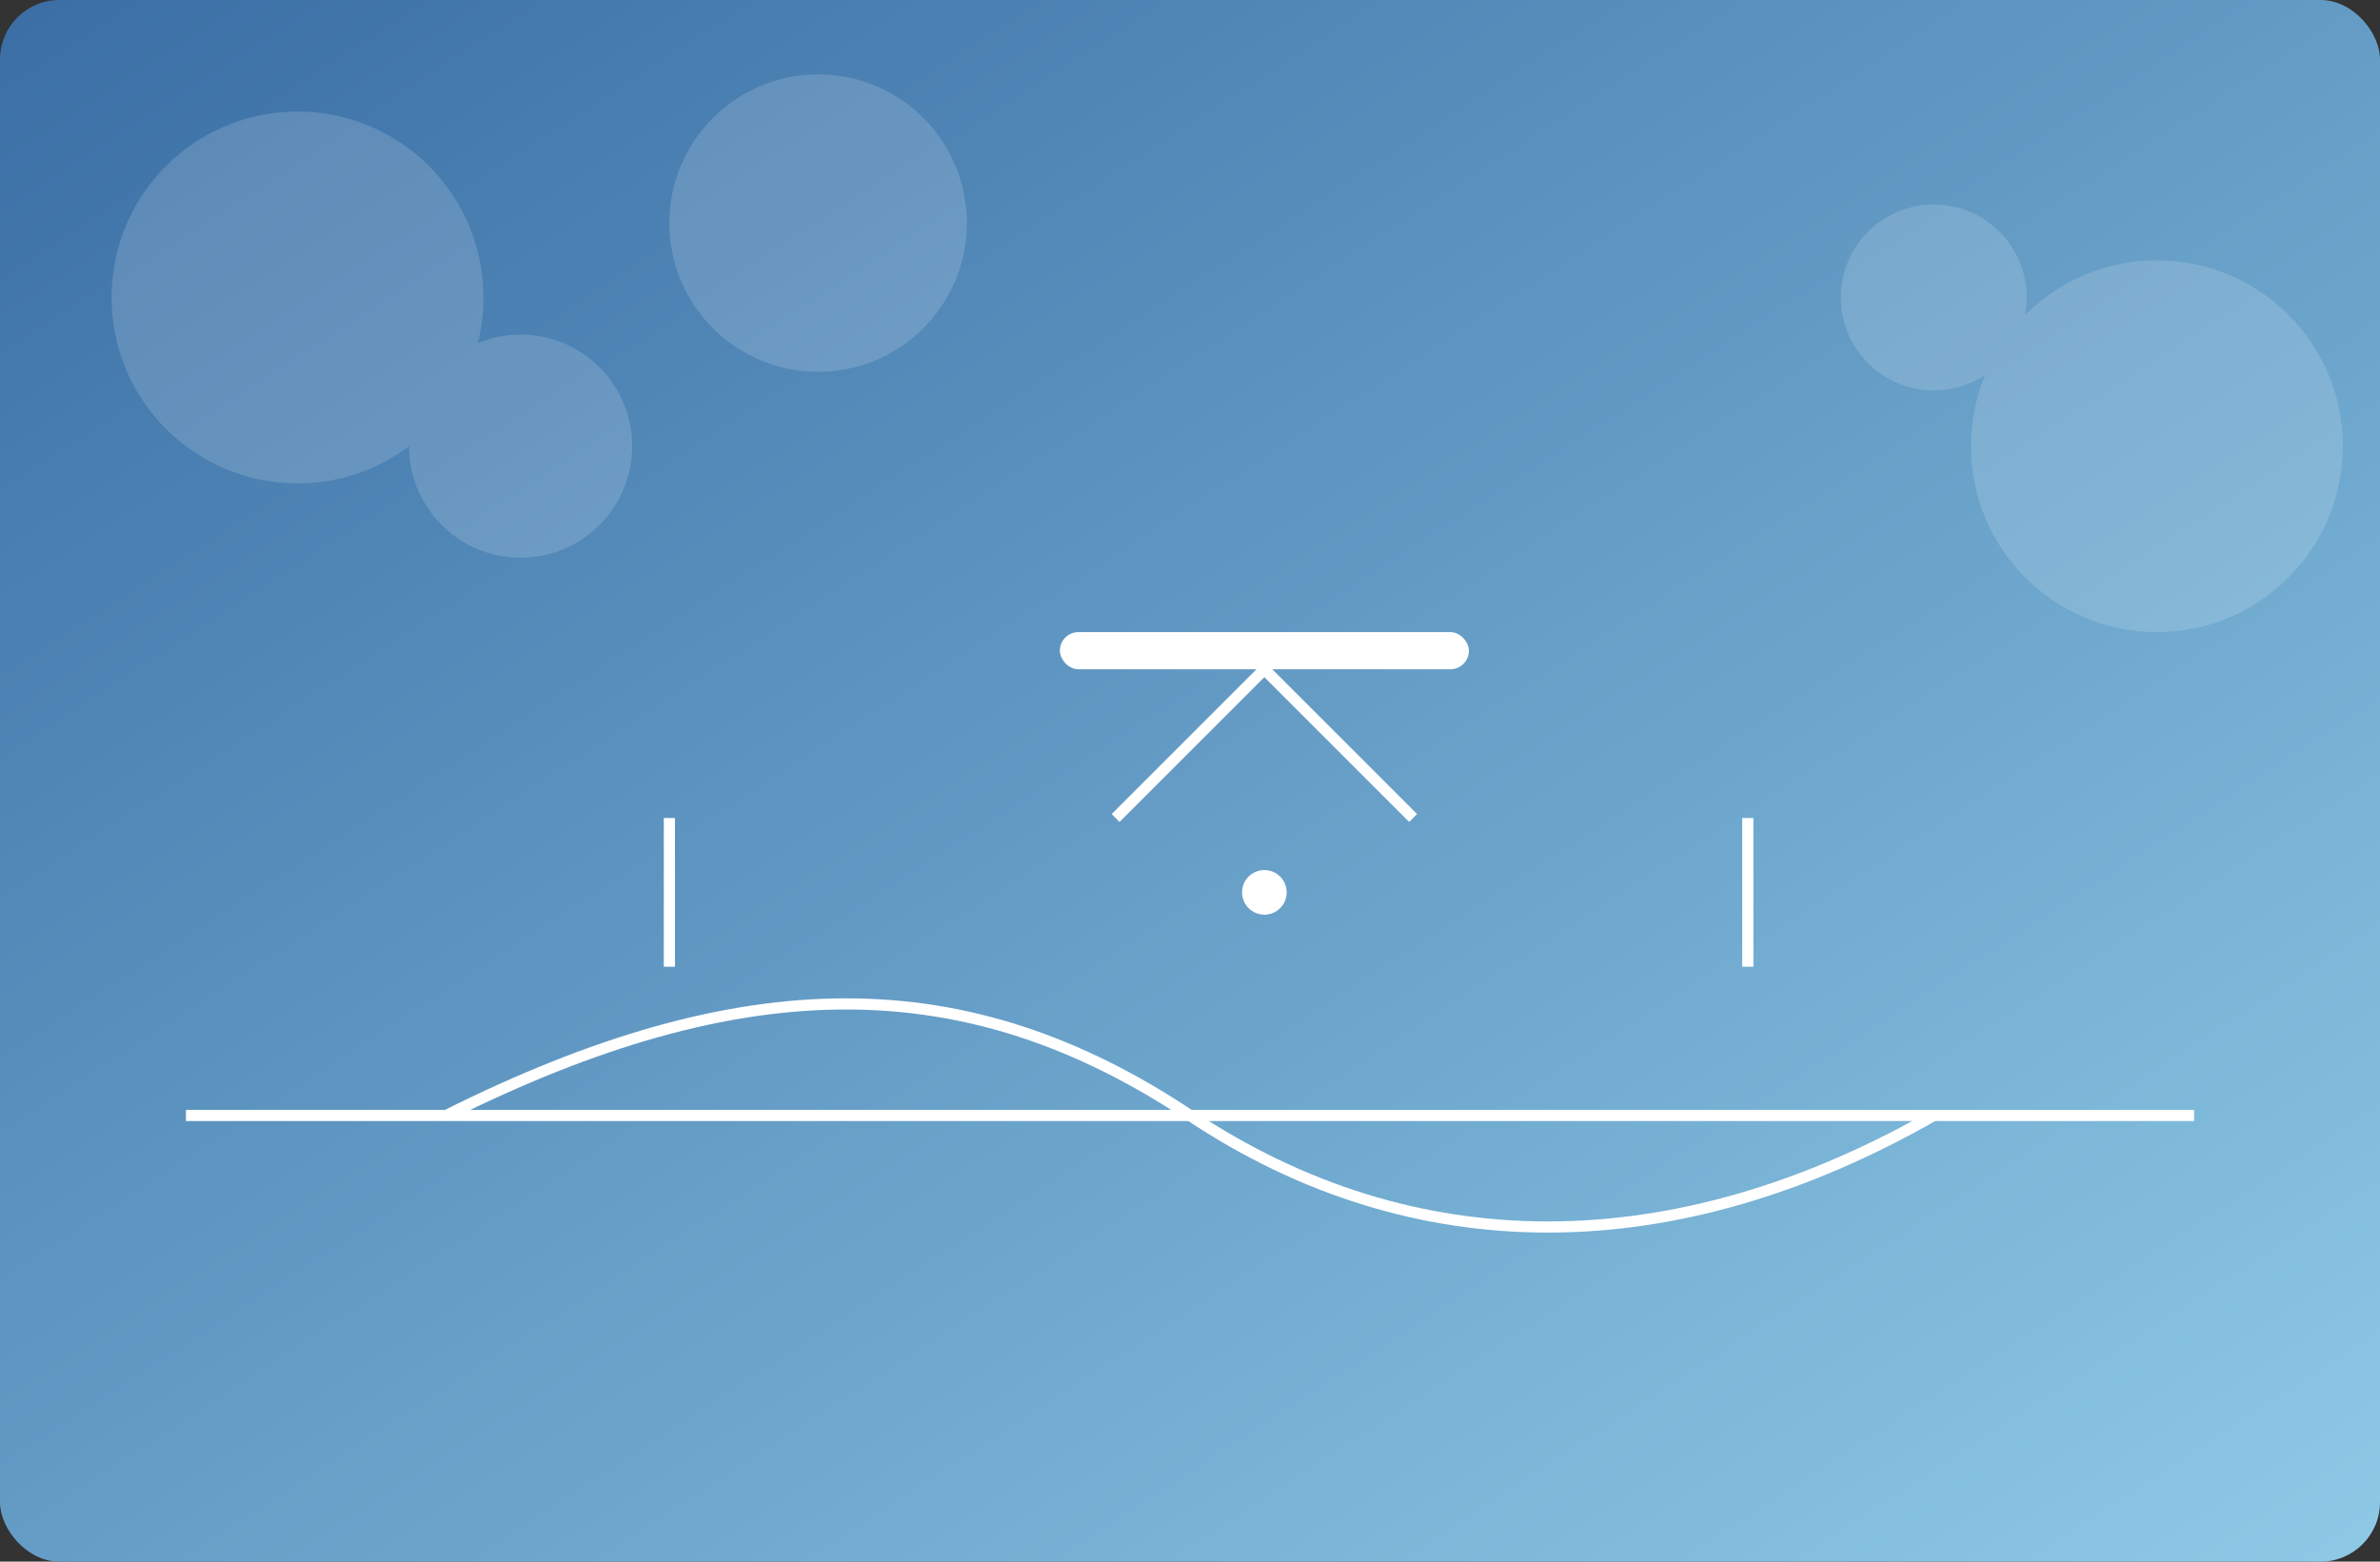<svg xmlns="http://www.w3.org/2000/svg" viewBox="0 0 640 420" width="640" height="420">
  <rect x="0" y="0" width="640" height="420" fill="#333333" stroke="none"/>
  <defs>
    <linearGradient id="bg" x1="0" x2="1" y1="0" y2="1">
      <stop stop-color="#3a6ea5"/><stop offset="1" stop-color="#8ecae6"/>
    </linearGradient>
  </defs>
  <rect width="640" height="420" rx="16" fill="url(#bg)"/>
  <g opacity=".15" fill="#fff">
    <circle cx="80" cy="80" r="50"/><circle cx="140" cy="120" r="30"/><circle cx="220" cy="60" r="40"/>
    <circle cx="580" cy="120" r="50"/><circle cx="520" cy="80" r="25"/>
  </g>
  <g stroke="#fff" stroke-width="3" fill="none">
    <path d="M50 300 H590"/>
    <path d="M120 300 C200 260, 260 260, 320 300 S 450 340, 520 300"/>
    <path d="M180 260 V220"/>
    <path d="M470 260 V220"/>
    <path d="M300 220 L340 180 L380 220"/>
  </g>
  <g fill="#fff">
    <rect x="285" y="170" width="110" height="10" rx="5"/>
    <circle cx="340" cy="240" r="6"/>
  </g>
</svg>